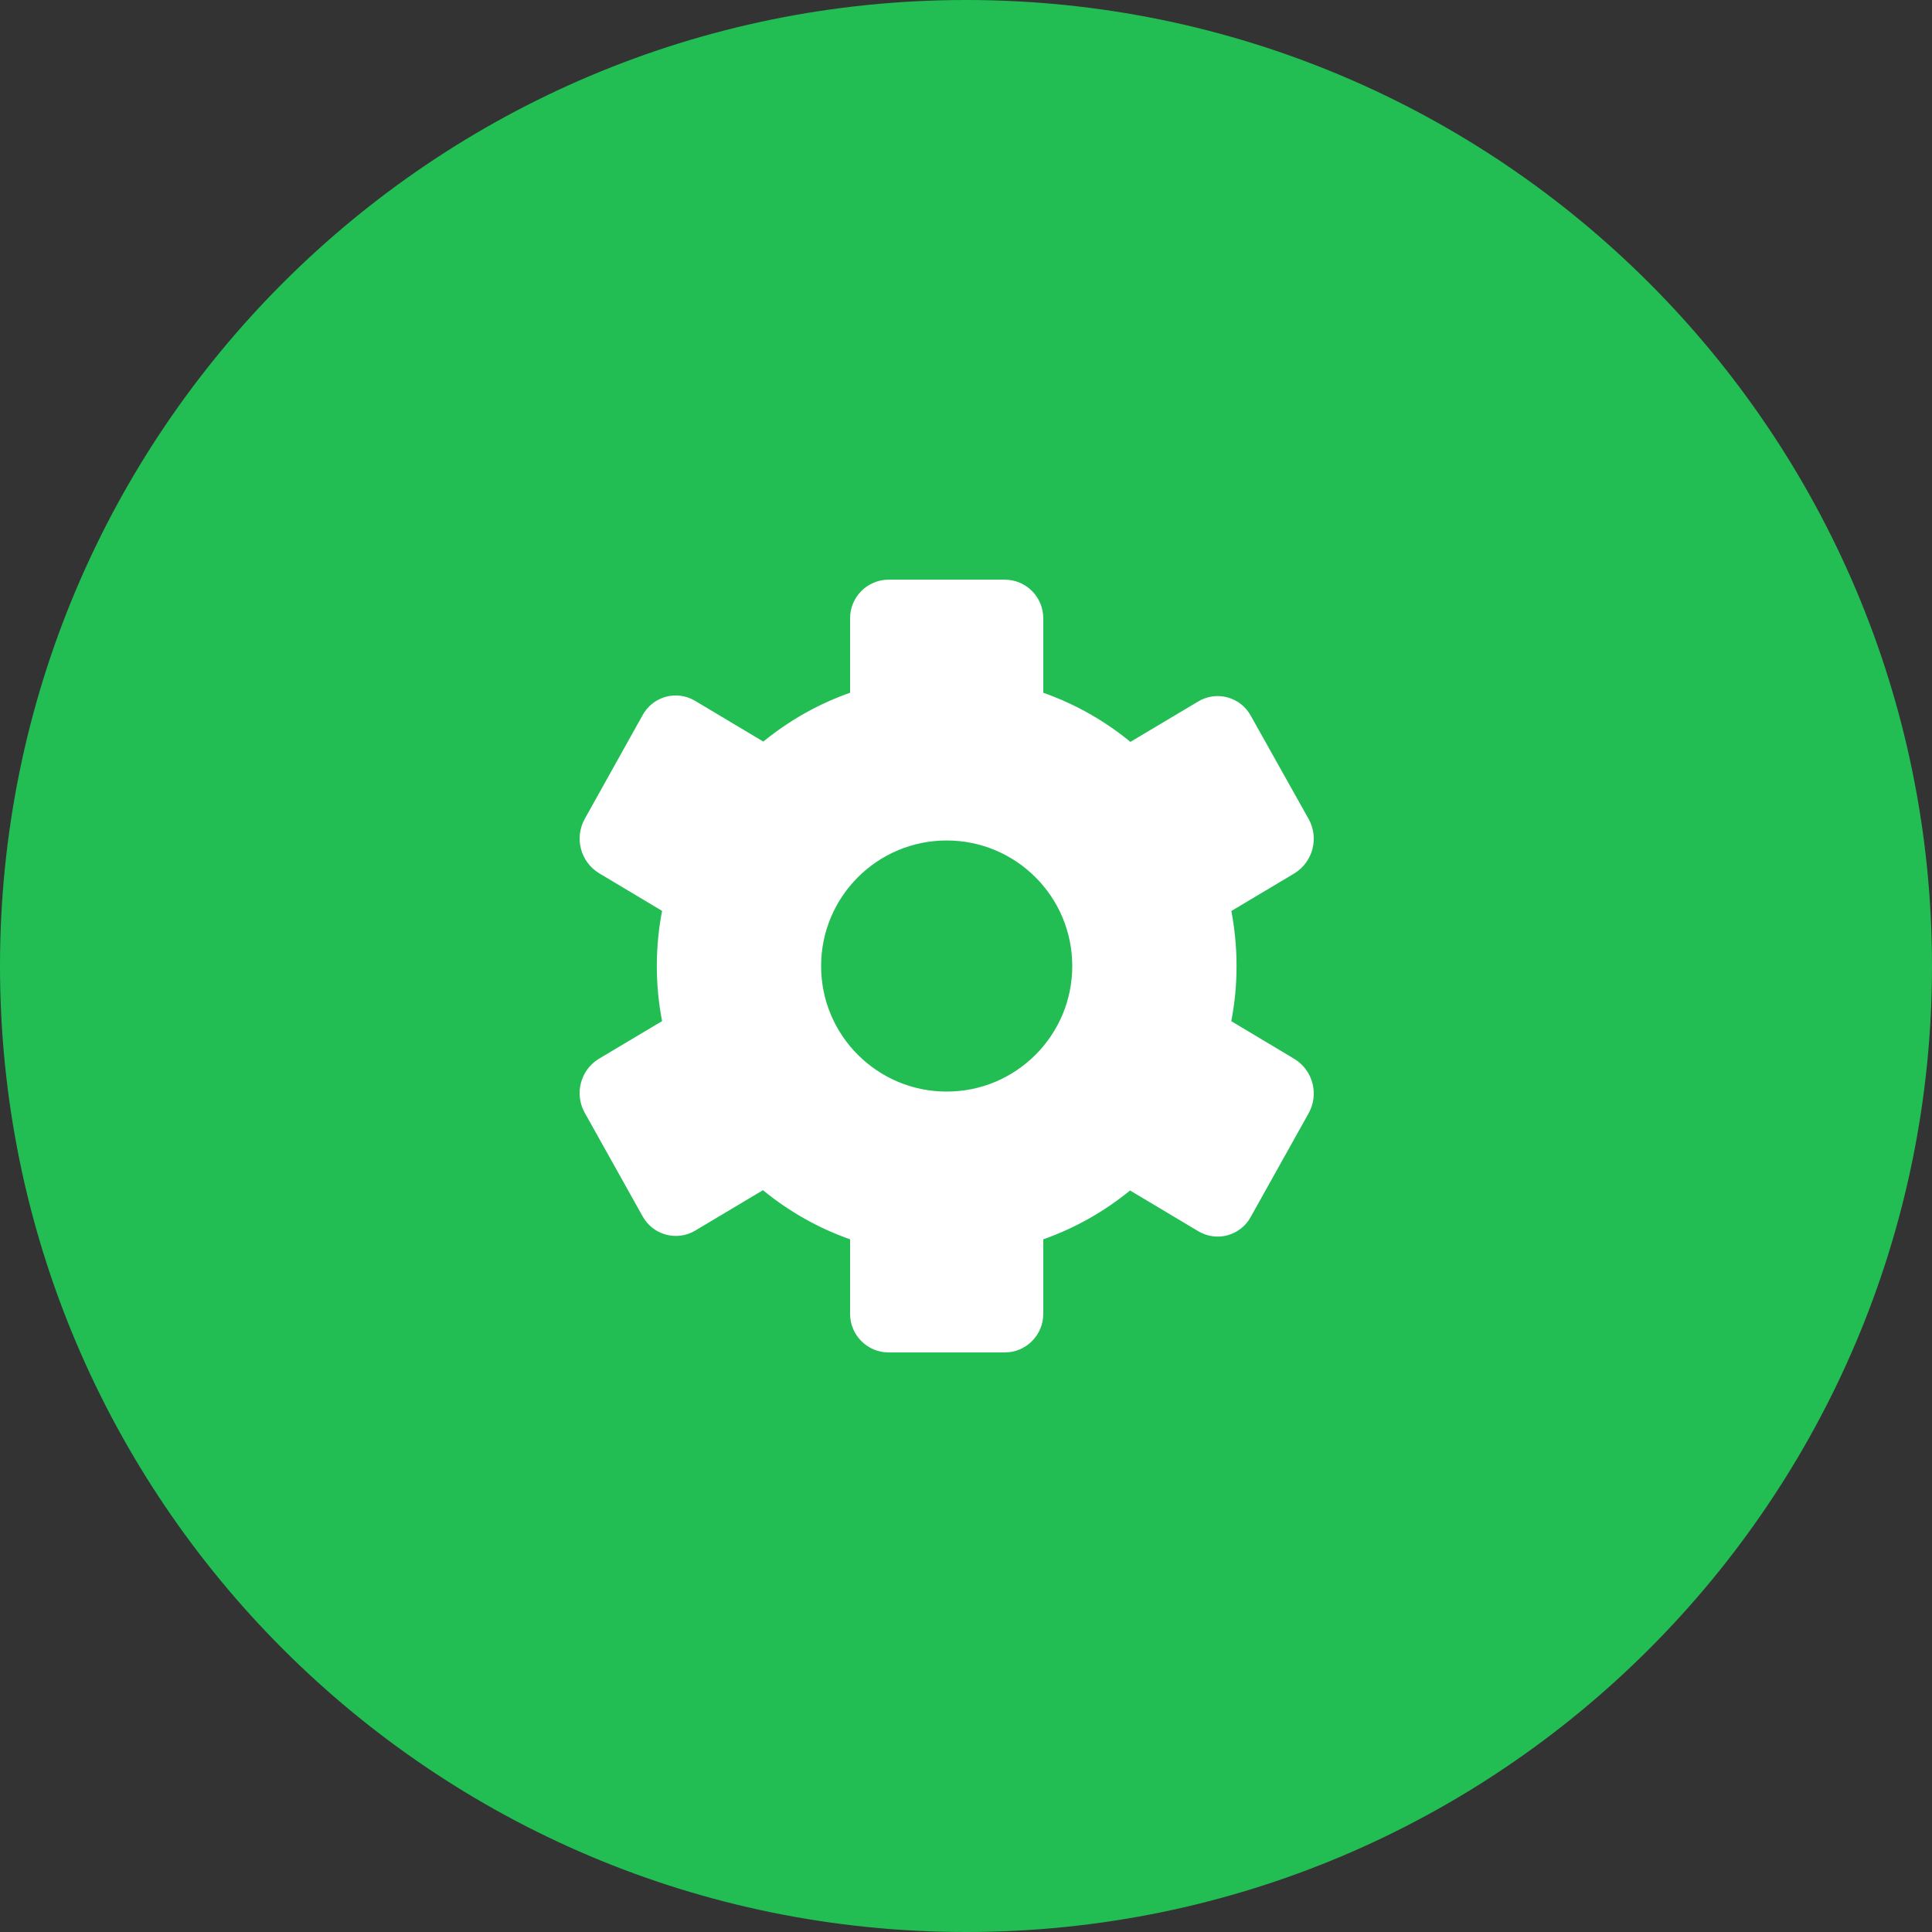 <svg width="32" height="32" viewBox="0 0 32 32" fill="none" xmlns="http://www.w3.org/2000/svg">
<rect x="0" y="0" width="32" height="32" fill="#333333" stroke="none"/>
<path fill-rule="evenodd" clip-rule="evenodd" d="M16 32C24.837 32 32 24.837 32 16C32 7.163 24.837 0 16 0C7.163 0 0 7.163 0 16C0 24.837 7.163 32 16 32Z" fill="#22BE54"/>
<path fill-rule="evenodd" clip-rule="evenodd" d="M16.64 9.601C16.994 9.601 17.28 9.887 17.28 10.241V11.474C17.81 11.661 18.297 11.938 18.723 12.288L19.849 11.617C19.995 11.53 20.171 11.506 20.335 11.552C20.499 11.597 20.637 11.707 20.718 11.857L21.675 13.565C21.85 13.879 21.747 14.275 21.441 14.465L20.395 15.089C20.451 15.384 20.481 15.689 20.481 16.001C20.481 16.313 20.451 16.618 20.394 16.914L21.441 17.54C21.747 17.729 21.85 18.125 21.675 18.439L20.719 20.151C20.639 20.302 20.5 20.413 20.336 20.459C20.172 20.505 19.996 20.481 19.849 20.394L18.717 19.718C18.293 20.065 17.808 20.341 17.28 20.527V21.761C17.28 22.114 16.994 22.401 16.64 22.401H14.72C14.366 22.401 14.08 22.114 14.08 21.761V20.527C13.55 20.34 13.063 20.063 12.637 19.713L11.511 20.385C11.364 20.471 11.189 20.494 11.025 20.448C10.86 20.402 10.722 20.291 10.641 20.141L9.686 18.433C9.51 18.12 9.613 17.724 9.919 17.537L10.966 16.913C10.909 16.617 10.879 16.312 10.879 16.001C10.879 15.688 10.909 15.383 10.966 15.087L9.919 14.461C9.613 14.272 9.511 13.876 9.686 13.562L10.641 11.85C10.721 11.7 10.86 11.588 11.024 11.542C11.189 11.496 11.365 11.52 11.511 11.607L12.643 12.283C13.067 11.936 13.552 11.66 14.08 11.474V10.241C14.08 9.887 14.366 9.601 14.72 9.601H16.64ZM15.68 18.08C16.829 18.08 17.76 17.149 17.76 16.001C17.76 14.852 16.829 13.921 15.68 13.921C14.531 13.921 13.6 14.852 13.6 16.001C13.6 17.149 14.531 18.08 15.68 18.08Z" fill="white"/>
</svg>

